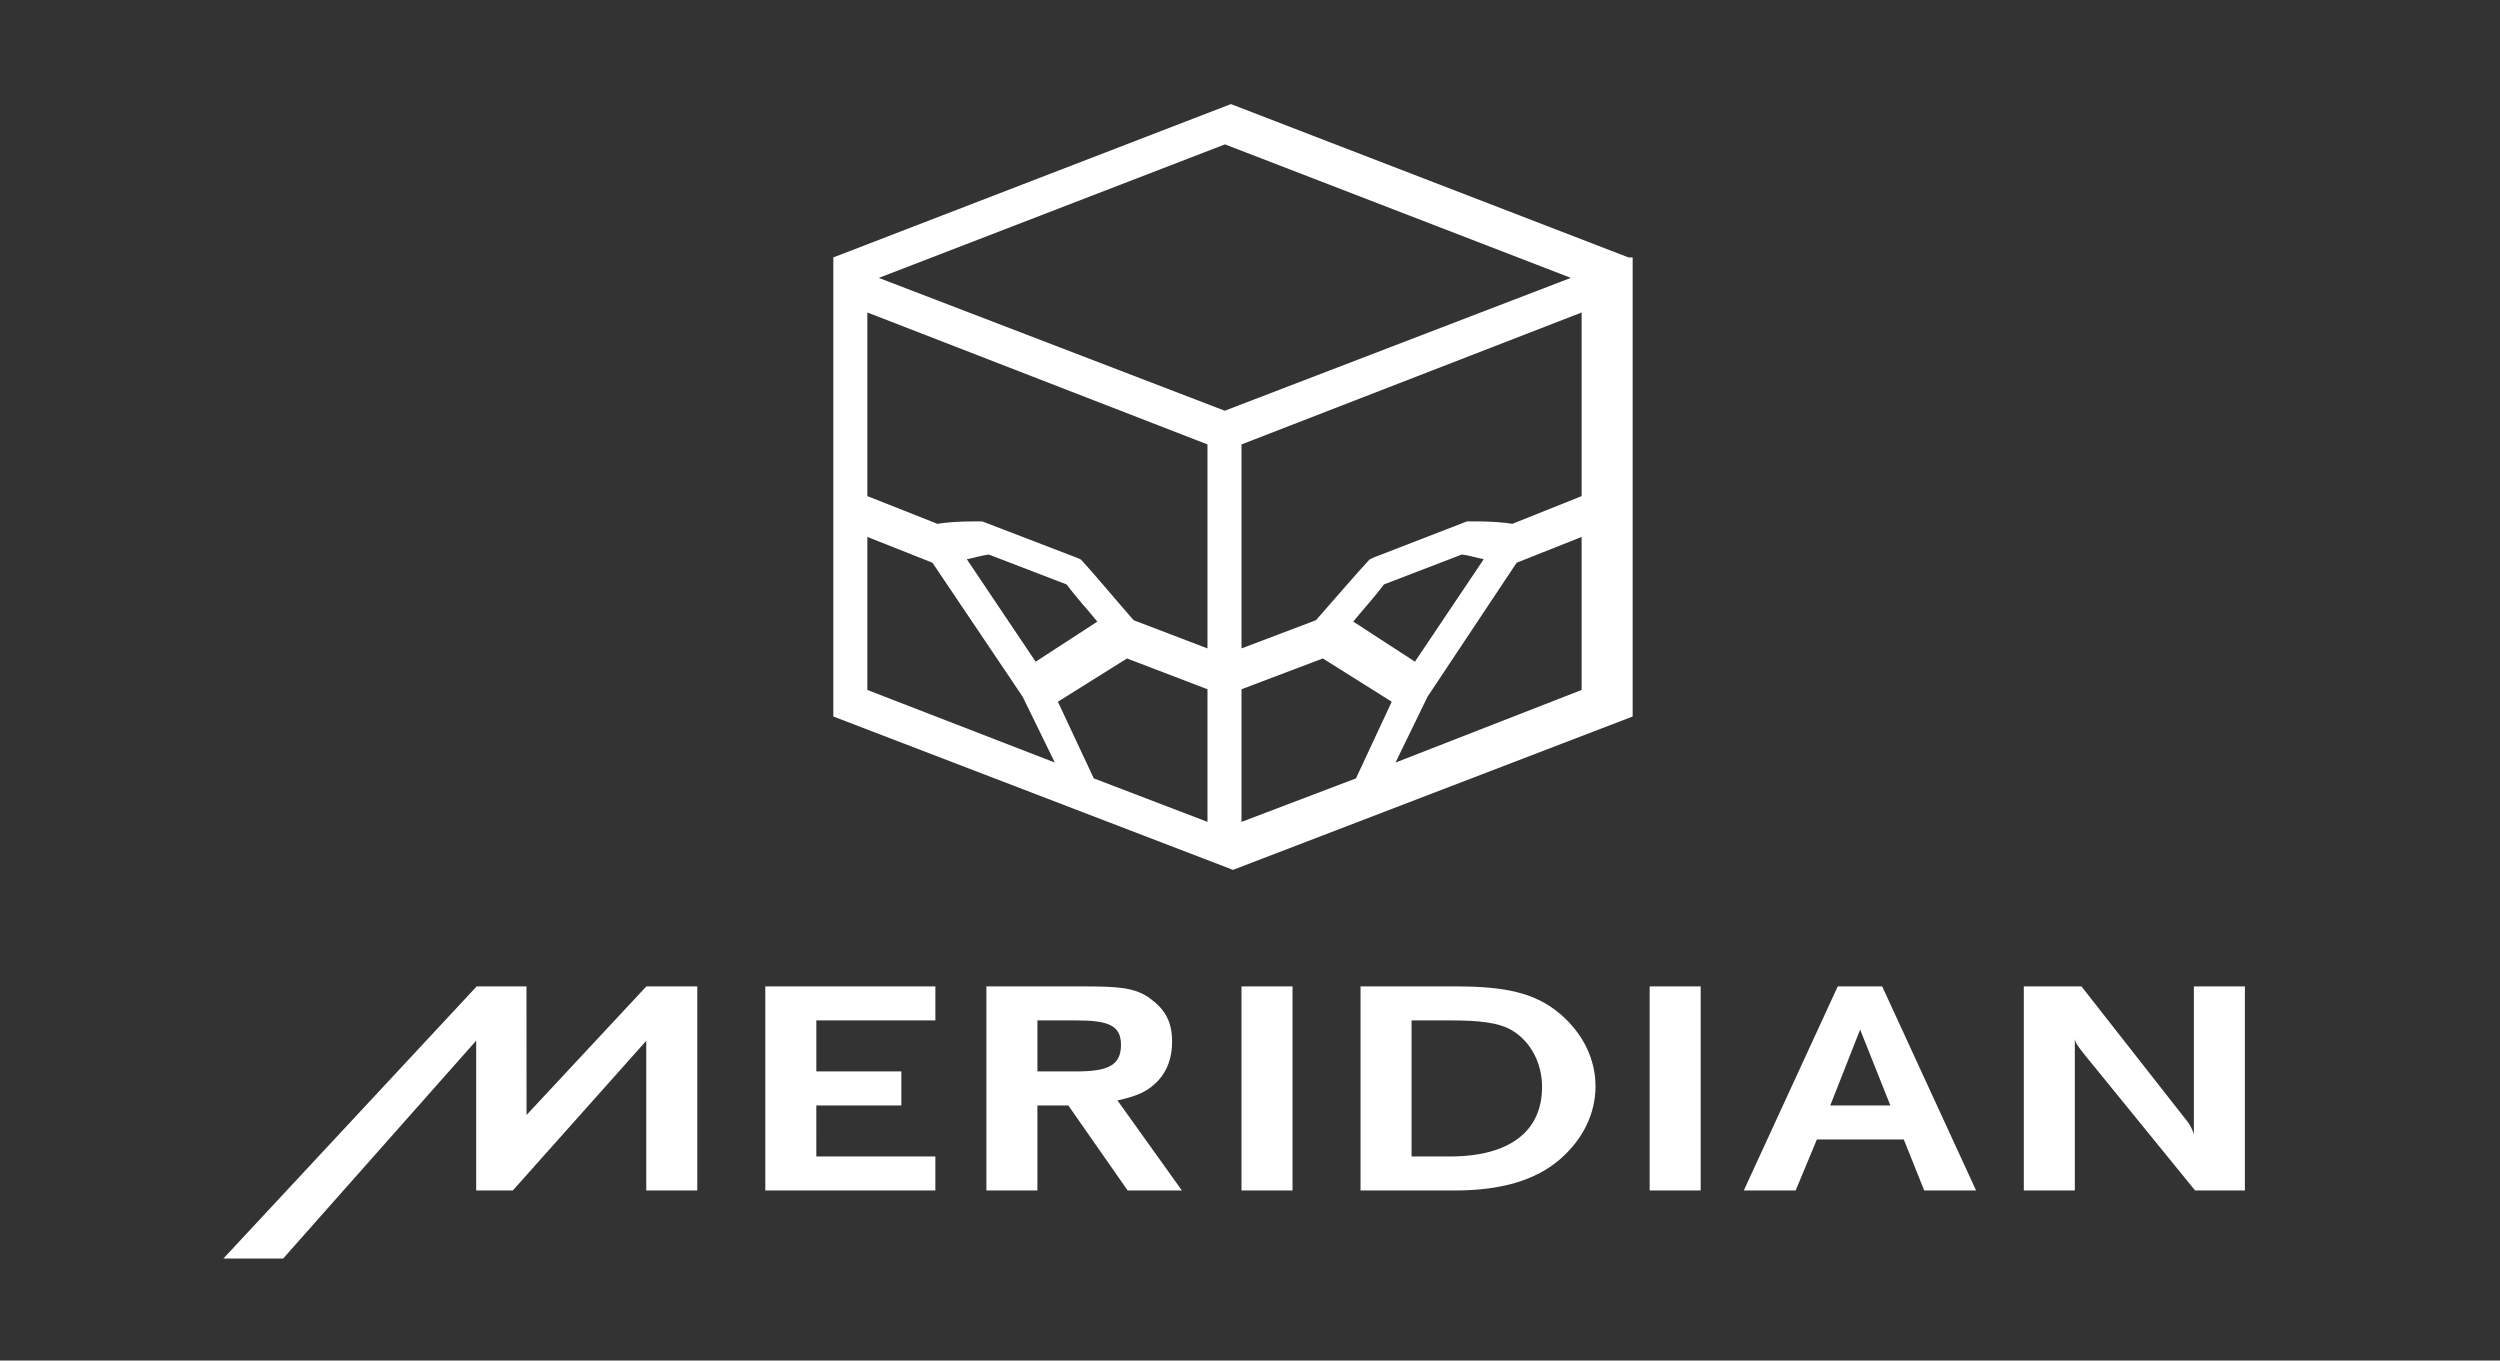 <?xml version="1.0" encoding="UTF-8" standalone="no"?>
<!-- Generator: Adobe Illustrator 15.1.0, SVG Export Plug-In  -->

<svg
   xmlns:dc="http://purl.org/dc/elements/1.1/"
   xmlns:cc="http://creativecommons.org/ns#"
   xmlns:rdf="http://www.w3.org/1999/02/22-rdf-syntax-ns#"
   xmlns:svg="http://www.w3.org/2000/svg"
   xmlns="http://www.w3.org/2000/svg"
   xmlns:sodipodi="http://sodipodi.sourceforge.net/DTD/sodipodi-0.dtd"
   xmlns:inkscape="http://www.inkscape.org/namespaces/inkscape"
   version="1.1"
   x="0px"
   y="0px"
   width="147px"
   height="80px"
   viewBox="0 0 147 80"
   overflow="visible"
   enable-background="new 0 0 147 80"
   xml:space="preserve"
   id="svg3155"
   inkscape:version="0.48.4 r9939"
   sodipodi:docname="meridian_hover_147_80.svg"><rect x="0" y="0" width="147" height="80" fill="#333333" stroke="none"/><sodipodi:namedview
     pagecolor="#ffffff"
     bordercolor="#666666"
     borderopacity="1"
     objecttolerance="10"
     gridtolerance="10"
     guidetolerance="10"
     inkscape:pageopacity="0"
     inkscape:pageshadow="2"
     inkscape:window-width="1727"
     inkscape:window-height="1320"
     id="namedview3184"
     showgrid="false"
     inkscape:zoom="10.62585"
     inkscape:cx="73.5"
     inkscape:cy="40"
     inkscape:window-x="65"
     inkscape:window-y="24"
     inkscape:window-maximized="1"
     inkscape:current-layer="svg3155" /><defs
     id="defs3157" /><path
     fill="#FFFFFF"
     d="M95.752,15.136L72.377,6.12L49,15.136l0,0l0,0V42.13l23.5,9.018L96,42.13V15.14L95.752,15.136z M51,40.569  v-8.998l3.828,1.518l5.301,7.873l1.896,3.877L51,40.569z M56.85,32.884c0.487-0.098,0.78-0.205,1.29-0.277l4.58,1.76  c0.628,0.842,1.309,1.568,1.803,2.184l-3.627,2.357L56.85,32.884z M71,48.327l-6.686-2.559l-2.11-4.506l4.063-2.545L71,40.528  V48.327z M71,38.128l-4.34-1.658c-0.799-0.904-2.544-2.979-3.101-3.568l-0.254-0.113l-5.54-2.127c0,0-1.559-0.043-2.646,0.139  L51,29.171V18.374l20,7.758V38.128z M51.673,16.341l20.354-7.852l20.338,7.85l-20.348,7.812L51.673,16.341z M79.732,45.769  L73,48.327v-7.799l4.783-1.811l4.049,2.545L79.732,45.769z M79.571,36.55c0.493-0.615,1.174-1.342,1.803-2.184l4.579-1.76  c0.431,0.043,0.802,0.18,1.29,0.277l-4.045,6.023L79.571,36.55z M93,40.569l-10.945,4.27l1.886-3.877l5.237-7.873L93,31.571V40.569z   M93,29.171L88.928,30.8c-1.088-0.182-2.679-0.139-2.679-0.139l-5.496,2.127l-0.227,0.113c-0.559,0.59-2.353,2.664-3.149,3.568  L73,38.128V26.132l20-7.758V29.171z"
     id="path3180" /><path
     fill="#FFFFFF"
     d="M48,65h5v-2h-5v-3h7v-2H45v12h10v-2h-7V65z M68.089,63.554c0.554-0.598,0.83-1.361,0.83-2.316  c0-1.158-0.416-1.878-1.248-2.494C66.769,58.054,65.753,58,63.534,58H58v12h3v-5h1.816l3.491,5h3.189l-3.789-5.295  C66.976,64.425,67.508,64.149,68.089,63.554z M63.257,63H61v-3h2.257c1.894,0,2.657,0.27,2.657,1.443  C65.914,62.674,65.106,63,63.257,63z M73,70h3V58h-3V70z M91.76,59.638C90.259,58.351,88.454,58,85.564,58H80v12h5.542  c2.75,0,4.762-0.61,6.172-1.823c1.34-1.158,2.102-2.665,2.102-4.308C93.815,62.266,93.076,60.775,91.76,59.638z M85.263,68H83v-8  h2.263c1.666,0,2.847,0.11,3.654,0.592c1.088,0.652,1.756,1.923,1.756,3.322C90.673,66.545,88.731,68,85.263,68z M97,70h3V58h-3V70z   M108.059,58l-5.524,12h3.049l1.249-3h5.11l1.201,3h3.049l-5.521-12H108.059z M107.62,65l1.756-4.461L111.154,65H107.62z   M30.961,65.561L30.956,58H28.03L13.137,74h3.513L28,61.19V70h2.153L38,61.198V70h3V58h-2.994L30.961,65.561z M129,58v8.677  c0,0-0.171-0.492-0.394-0.748L122.39,58H119v12h3v-8.937c0,0.205,0.174,0.461,0.619,1.008L129.072,70H132V58H129z"
     id="path3182" /></svg>